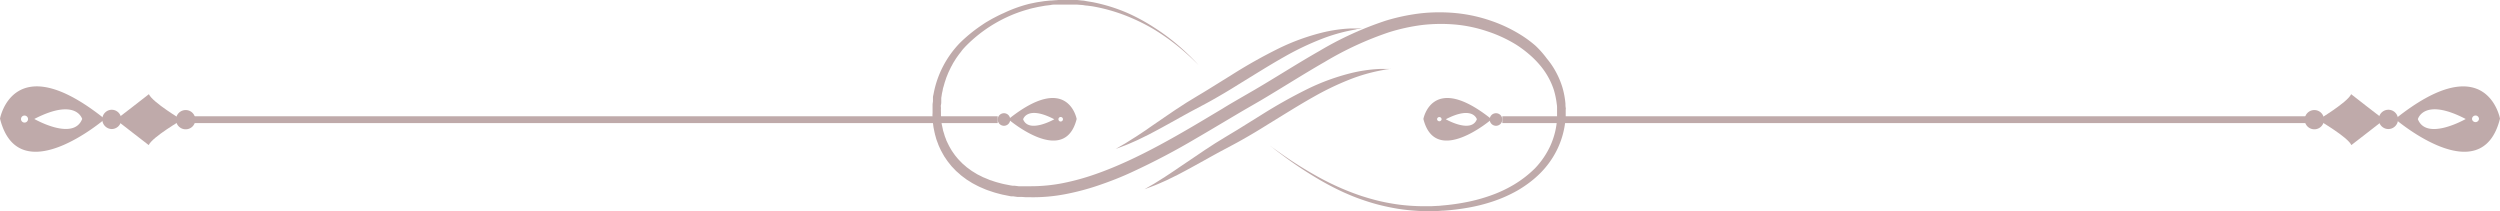 <svg xmlns="http://www.w3.org/2000/svg" viewBox="0 0 491.31 41.49"><defs><style>.cls-1{fill:#bfaaaa;}</style></defs><g id="Capa_2" data-name="Capa 2"><g id="OBJECT"><path class="cls-1" d="M249.52,28.59s.21.14.6.43,1,.71,1.77,1.26a77.57,77.57,0,0,0,7.05,4.42,51.64,51.64,0,0,0,5.4,2.61q1.52.63,3.21,1.2c1.13.36,2.31.71,3.55,1s2.54.53,3.89.71a40.09,40.09,0,0,0,4.19.3c.36,0,.72,0,1.08,0l1.11,0,1.11-.06c.38,0,.76-.06,1.13-.09a42.8,42.8,0,0,0,4.64-.66,32.89,32.89,0,0,0,4.7-1.29,25,25,0,0,0,4.58-2.14,21.84,21.84,0,0,0,2.14-1.46,21.51,21.51,0,0,0,2-1.75,16.24,16.24,0,0,0,3-4.4A15.14,15.14,0,0,0,306,23.35c0-.23,0-.47,0-.7s0-.47,0-.71v-.36c0-.11,0-.23,0-.35s0-.47-.05-.7a16.61,16.61,0,0,0-.56-2.79,14.5,14.5,0,0,0-2.81-5,18.37,18.37,0,0,0-2.12-2.11A22.24,22.24,0,0,0,298,8.8a26.64,26.64,0,0,0-5.67-2.63,27.6,27.6,0,0,0-6.26-1.34,32.73,32.73,0,0,0-6.56.08A37.67,37.67,0,0,0,273,6.33a64.64,64.64,0,0,0-12.66,5.84c-4.14,2.37-8.24,5-12.53,7.54l-3.2,1.85c-1.05.61-2.1,1.24-3.15,1.86-2.09,1.24-4.18,2.49-6.27,3.7a138.39,138.39,0,0,1-12.67,6.67c-2.14,1-4.32,1.85-6.52,2.6a48.35,48.35,0,0,1-6.7,1.78,33.45,33.45,0,0,1-6.82.59l-.85,0-.85-.06-.42,0h-.21l-.21,0-.84-.12-.42,0-.41-.08-.83-.17c-.55-.09-1.08-.25-1.62-.39s-1.06-.34-1.59-.51l-.39-.14-.39-.16-.76-.33c-.26-.1-.5-.24-.75-.36l-.74-.39c-.24-.13-.47-.29-.7-.43l-.35-.22-.18-.11-.17-.13-.66-.49c-.11-.09-.22-.16-.32-.25l-.31-.28-.62-.54-.57-.6-.28-.29-.26-.32-.51-.64c-.16-.22-.31-.44-.46-.67l-.23-.33c-.07-.12-.13-.24-.2-.35l-.39-.71c-.13-.23-.23-.48-.35-.72l-.16-.36a2.92,2.92,0,0,1-.14-.38c-.1-.25-.19-.49-.28-.74s-.15-.51-.22-.76l-.11-.38c0-.12-.06-.25-.08-.38l-.16-.77c-.05-.25-.08-.51-.11-.76l-.06-.39,0-.38c0-.26,0-.51-.05-.77s0-.51,0-.76,0-.51,0-.76,0-.51,0-.76.06-.5.08-.74l0-.38,0-.18,0-.19c0-.24.09-.48.13-.73a19.53,19.53,0,0,1,5.2-10,29.92,29.92,0,0,1,4.11-3.36c.36-.24.72-.49,1.08-.71l1.11-.64c.74-.39,1.48-.78,2.25-1.11A26.72,26.72,0,0,1,201.88.86c.38-.11.76-.18,1.14-.26s.75-.16,1.13-.21l1.12-.17,1.12-.11c.37,0,.73-.06,1.1-.07L208,0h1.88l.26,0,.53,0,.51,0h.26l.26,0,1,.11c.34,0,.66.1,1,.15l1,.16a33.69,33.69,0,0,1,6.9,2.14A38,38,0,0,1,227,5.52a42.24,42.24,0,0,1,6.53,5.2c.7.65,1.19,1.19,1.53,1.54l.51.54-.53-.52c-.35-.34-.86-.86-1.58-1.49a43.32,43.32,0,0,0-6.65-5,38.41,38.41,0,0,0-5.37-2.64,34,34,0,0,0-6.82-1.92l-1-.13c-.32,0-.64-.1-1-.12l-1-.08-.25,0h-.25l-.5,0-.51,0h-.52l-1,0-.53,0-.53,0c-.35,0-.71,0-1.06.09l-1.08.13-1.08.19c-.36.06-.72.15-1.09.23s-.73.16-1.09.28a26.26,26.26,0,0,0-4.35,1.6,27.66,27.66,0,0,0-8.06,5.73c-.28.31-.58.61-.84,1l-.4.5-.38.53-.19.27-.17.27-.35.56c-.11.18-.21.38-.31.57a6.63,6.63,0,0,0-.31.59c-.19.4-.39.79-.55,1.21-.08.21-.17.41-.25.62l-.21.64-.11.32-.09.33c-.06.22-.12.43-.19.65s-.09.44-.14.67-.11.44-.14.67-.07.45-.11.68l0,.16,0,.18,0,.34c0,.23,0,.46-.06.69s0,.46,0,.69a5.3,5.3,0,0,0,0,.69c0,.24,0,.47,0,.7l.06.7c0,.11,0,.23,0,.34l.06.35c0,.23.06.46.11.69l.15.69c0,.11.05.23.08.34l.11.34c.07.22.13.45.2.67l.26.66c0,.11.08.22.13.33l.15.32c.11.21.21.43.32.64l.35.61c.07.1.12.21.19.31l.2.29c.14.19.27.39.42.59l.45.55.24.27.25.26.51.52.55.47.27.24.3.22.59.43.15.11.16.09.32.2c.21.12.41.26.63.38l.67.33a4.22,4.22,0,0,0,.68.32l.7.29.35.15.36.11a14.51,14.51,0,0,0,1.46.45,15.06,15.06,0,0,0,1.51.35l.76.15.39.06.38,0,.78.1.19,0,.2,0,.39,0,.79,0h.79a32.5,32.5,0,0,0,6.4-.62,46.9,46.9,0,0,0,6.4-1.77c2.12-.74,4.22-1.61,6.31-2.57,4.18-1.92,8.3-4.2,12.44-6.62,2.07-1.21,4.14-2.46,6.24-3.71,1-.63,2.1-1.26,3.16-1.88l3.2-1.85c4.23-2.48,8.34-5.13,12.56-7.53a65.62,65.62,0,0,1,13.13-6,39.26,39.26,0,0,1,7-1.45,34.13,34.13,0,0,1,7,0,29.9,29.9,0,0,1,6.7,1.5,28.36,28.36,0,0,1,6.05,2.91,22.78,22.78,0,0,1,2.67,2A19.07,19.07,0,0,1,304,11.52a15.42,15.42,0,0,1,1.83,2.72,16.14,16.14,0,0,1,1.24,3,16.35,16.35,0,0,1,.58,3.14c0,.26,0,.52.05.78s0,.27,0,.4v.39c0,.26,0,.51,0,.77s0,.52-.05.78a16.86,16.86,0,0,1-1.61,5.84,17.35,17.35,0,0,1-3.4,4.75,19.61,19.61,0,0,1-2.14,1.84,22.28,22.28,0,0,1-2.3,1.52,27,27,0,0,1-4.86,2.15,33.27,33.27,0,0,1-4.91,1.23,44.49,44.49,0,0,1-4.75.57c-.39,0-.78.06-1.16.07l-1.15,0h-1.13l-1.11,0a41.1,41.1,0,0,1-4.28-.42c-1.37-.22-2.69-.5-3.94-.82s-2.45-.71-3.59-1.11-2.2-.85-3.21-1.3A54.12,54.12,0,0,1,258.76,35a76.53,76.53,0,0,1-6.93-4.65c-.76-.57-1.34-1-1.72-1.32Z"/><path class="cls-1" d="M273.28,13.52l-.55.09c-.18,0-.4.05-.66.1l-.89.17a34.75,34.75,0,0,0-5.54,1.59A55.56,55.56,0,0,0,258,19.12c-2.79,1.57-5.78,3.46-9,5.43-1.59,1-3.16,1.94-4.72,2.82-.77.44-1.54.86-2.3,1.26l-2.18,1.16c-2.83,1.54-5.37,3-7.57,4.15l-.8.42-.77.38-1.41.69c-.9.4-1.67.75-2.31,1l-2,.76s.65-.39,1.84-1.07c.59-.36,1.3-.82,2.12-1.33l1.3-.86.71-.47.74-.51L235,30.69l1.86-1.26,2-1.3L241,26.82l2.21-1.33,4.63-2.88a100,100,0,0,1,9.28-5.2,43.13,43.13,0,0,1,8.22-3,29,29,0,0,1,5.82-.86l.92,0h1.23Z"/><path class="cls-1" d="M267.64,5.6l-.55.09c-.18,0-.4,0-.66.1l-.9.17A35,35,0,0,0,260,7.55a55.56,55.56,0,0,0-7.67,3.65c-2.79,1.57-5.78,3.46-9,5.43-1.59,1-3.17,1.94-4.72,2.82-.77.44-1.54.86-2.3,1.26l-2.18,1.16c-2.83,1.54-5.37,3-7.57,4.15l-.8.42-.77.38-1.41.69c-.9.4-1.67.75-2.31,1l-2,.76s.65-.39,1.84-1.07c.59-.36,1.29-.82,2.12-1.33l1.3-.86.71-.47L226,25l3.31-2.27c.6-.4,1.21-.83,1.86-1.26l2-1.3,2.15-1.31c.72-.43,1.46-.87,2.2-1.33l4.64-2.88a100,100,0,0,1,9.28-5.2,43.13,43.13,0,0,1,8.22-3,29,29,0,0,1,5.82-.86l.92,0h1.23Z"/><path class="cls-1" d="M491.31,23.31s-2.63-14.3-20.6.08C470.71,23.39,487.65,37.92,491.31,23.31Zm-4.13.08a.69.69,0,0,1-1.37,0,.69.69,0,0,1,.69-.69A.68.68,0,0,1,487.18,23.39Zm-12,0s1.16-4.3,9.4,0C484.57,23.38,476.88,27.8,475.17,23.42Z"/><path class="cls-1" d="M469.38,25.36a1.9,1.9,0,0,1-1.9-1.89h0a1.89,1.89,0,0,1,1.89-1.9h0a1.89,1.89,0,0,1,1.9,1.88h0a1.91,1.91,0,0,1-1.89,1.91Z"/><path class="cls-1" d="M454.83,25.41a1.89,1.89,0,0,1-1.9-1.88h0a1.89,1.89,0,0,1,1.89-1.9h0a1.89,1.89,0,0,1,1.9,1.88h0a1.89,1.89,0,0,1-1.89,1.9Z"/><path class="cls-1" d="M462.1,28.51s6.48-5,6.42-5-6.46-5-6.46-5c-.76,1.65-6.46,5-6.45,5.05S461.33,26.87,462.1,28.51Z"/><path class="cls-1" d="M293.14,23.44c-11.7-9.37-13.41-.06-13.41-.06C282.11,32.9,293.14,23.44,293.14,23.44ZM282.86,23a.45.45,0,0,1,.45.45.45.45,0,0,1-.89,0A.45.45,0,0,1,282.86,23Zm1.26.44c5.37-2.78,6.12,0,6.12,0C289.12,26.31,284.12,23.43,284.12,23.43Z"/><path class="cls-1" d="M294,24.72a1.24,1.24,0,0,0,1.24-1.23h0A1.24,1.24,0,0,0,294,22.25h0a1.24,1.24,0,0,0-1.24,1.23h0A1.24,1.24,0,0,0,294,24.72Z"/><rect class="cls-1" x="295.25" y="22.85" width="159.58" height="1.34"/><path class="cls-1" d="M20.6,23.39C2.63,9,0,23.31,0,23.31,3.66,37.92,20.6,23.39,20.6,23.39ZM4.82,22.71a.69.69,0,1,1-.69.68A.68.68,0,0,1,4.82,22.71Zm1.92.67c8.25-4.26,9.41,0,9.41,0C14.43,27.8,6.74,23.38,6.74,23.38Z"/><path class="cls-1" d="M21.93,25.36a1.89,1.89,0,0,0,1.9-1.89h0A1.88,1.88,0,0,0,22,21.57h0a1.88,1.88,0,0,0-1.9,1.88h0a1.9,1.9,0,0,0,1.88,1.91Z"/><path class="cls-1" d="M36.48,25.41a1.88,1.88,0,0,0,1.9-1.88h0a1.88,1.88,0,0,0-1.88-1.9h0a1.9,1.9,0,0,0-1.91,1.88h0a1.89,1.89,0,0,0,1.89,1.9Z"/><path class="cls-1" d="M29.22,28.51s-6.48-5-6.43-5,6.47-5,6.47-5c.75,1.65,6.46,5,6.44,5.05S30,26.87,29.22,28.51Z"/><path class="cls-1" d="M211.59,23.38s-1.71-9.31-13.42.06C198.17,23.44,209.21,32.9,211.59,23.38Zm-2.69.06a.45.45,0,0,1-.45.44.43.43,0,0,1-.44-.44.44.44,0,0,1,.44-.45A.45.45,0,0,1,208.9,23.44Zm-7.83,0s.76-2.8,6.13,0C207.2,23.43,202.19,26.31,201.07,23.45Z"/><path class="cls-1" d="M197.31,24.72a1.24,1.24,0,0,1-1.24-1.23h0a1.24,1.24,0,0,1,1.23-1.24h0a1.23,1.23,0,0,1,1.23,1.23h0a1.23,1.23,0,0,1-1.22,1.24Z"/><rect class="cls-1" x="36.49" y="22.85" width="159.58" height="1.34"/></g></g></svg>